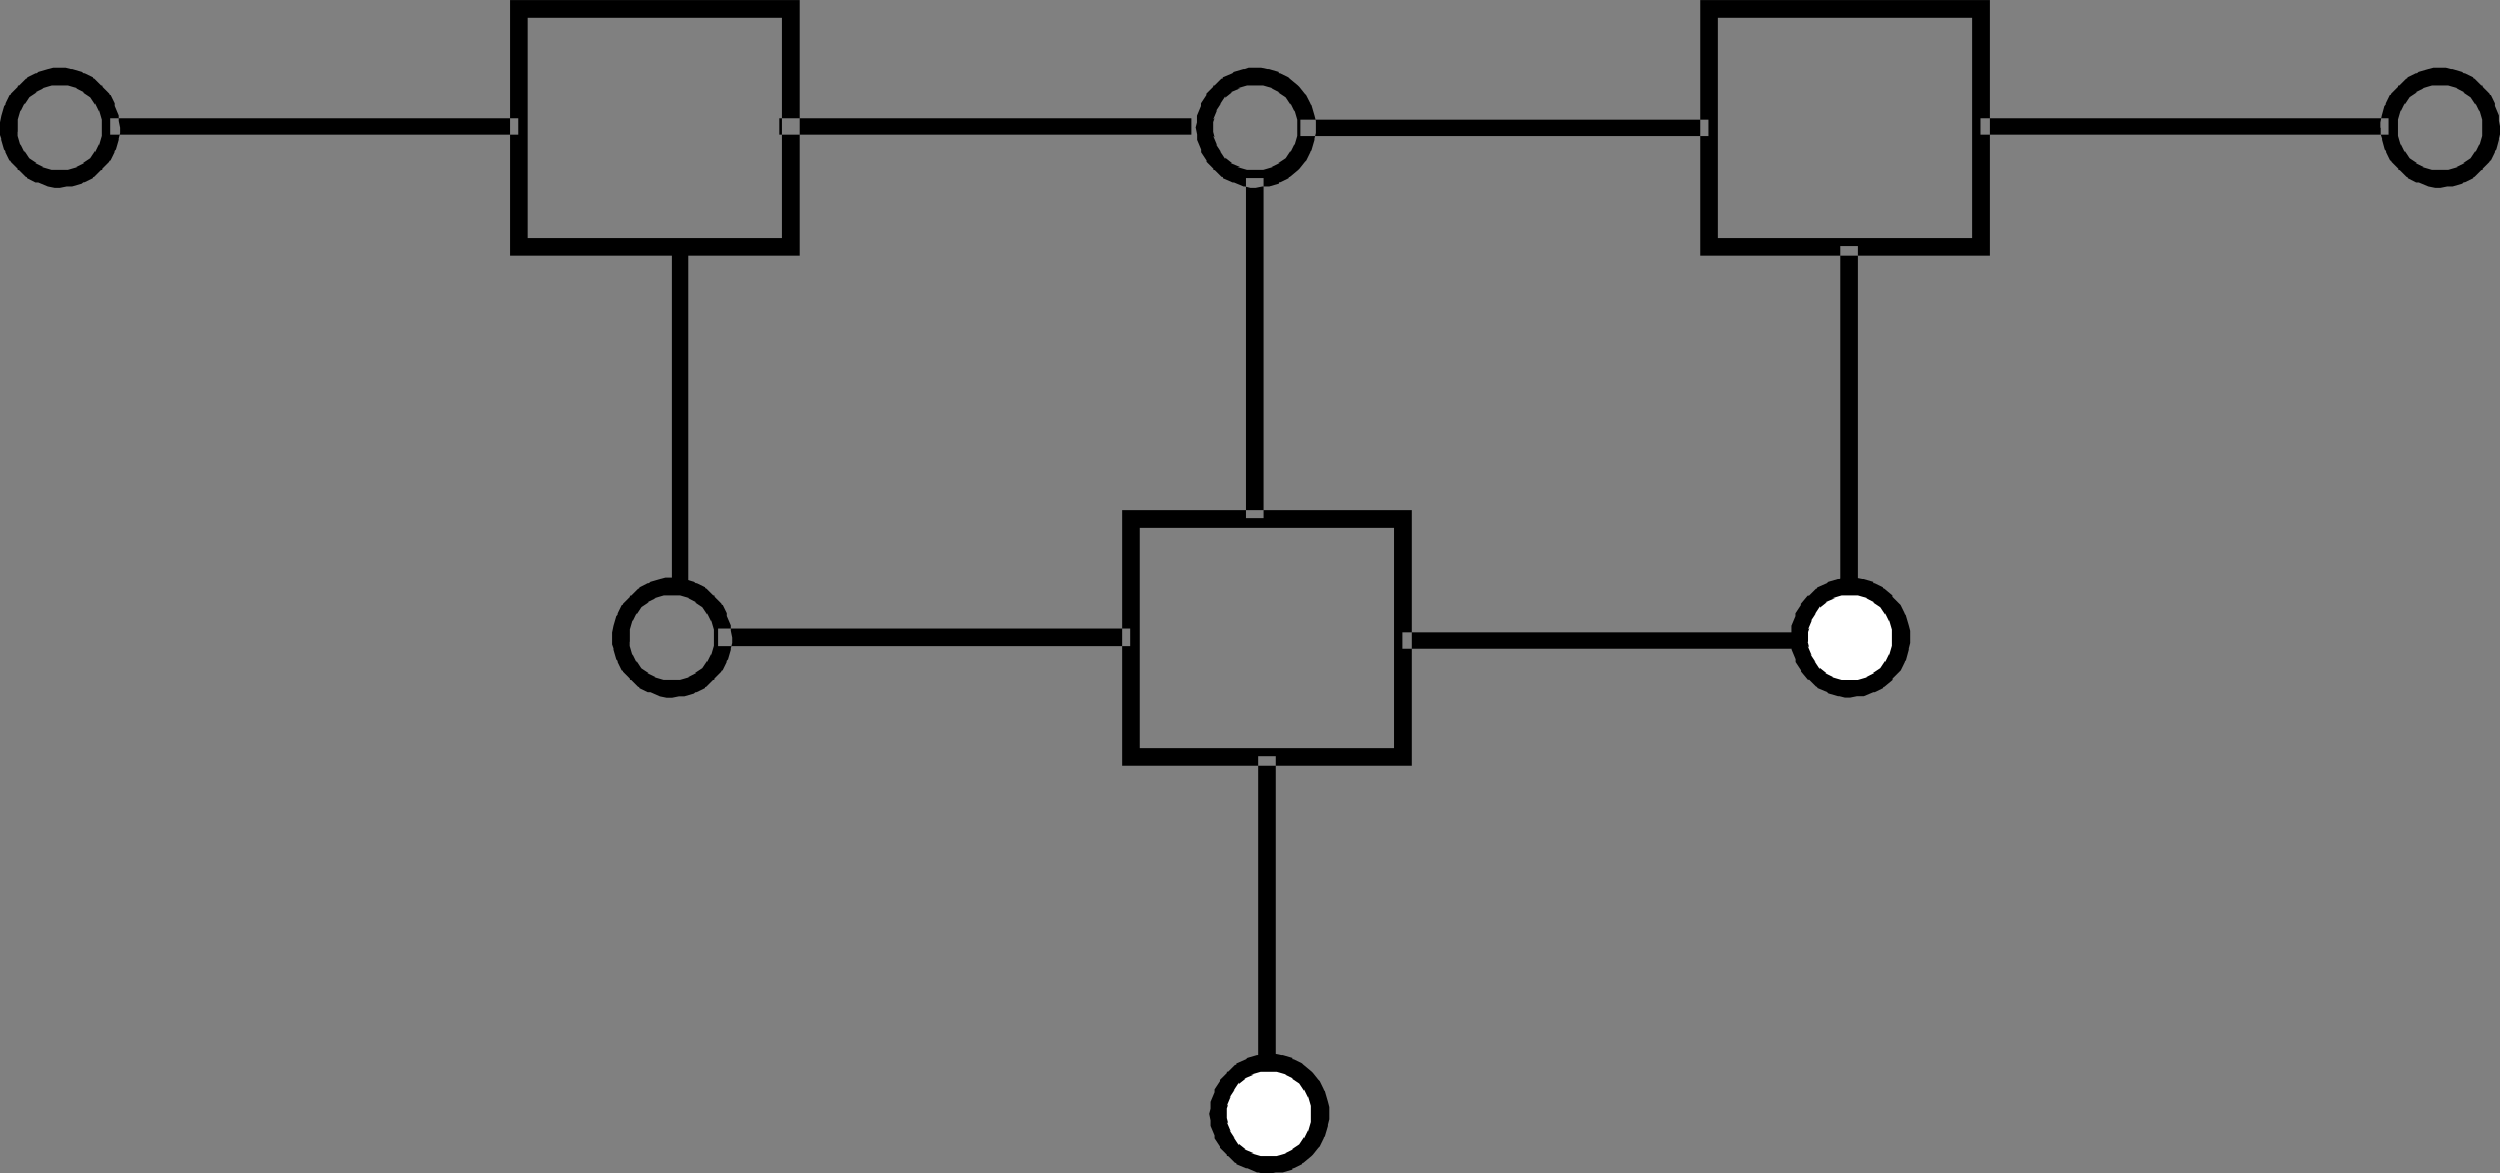 <svg xmlns:svg="http://www.w3.org/2000/svg" xmlns="http://www.w3.org/2000/svg" version="1.1" width="179.2" height="84.1"><rect width="100%" height="100%" fill="#808080" stroke="none"/><style>.s0{fill:#000;}.s1{fill:#fff;}</style><g transform="translate(-91.126,-200.998)"><g transform="matrix(1.25,0,0,-1.25,-33.888,1036.563)"><g transform="scale(0.1,0.1)"><path d="m1292.6 6684.5 166.1 0 0-146.6-166.1 0 0 146.6zm10.1-141.2-5.5 4.7 156 0-4.7-4.7 0 136.5 4.7-5.5-156 0 5.5 5.5 0-136.5M1643.6 6392l166.1 0 0-146.6-166.1 0 0 146.6zm10.1-141.2-5.5 4.7 156 0-4.7-4.7 0 136.5 4.7-5.5-156 0 5.5 5.5 0-136.5M1685.7 6611.2l0.8 3.1 0 3.9 2.3 5.5c0 0.8 0 0.8 0 1.6l3.1 4.7 0 0.8 3.9 3.9c0 0.8 0 0.8 0.8 0.8l3.9 3.9c0.8 0 0.8 0 0.8 0.8l5.5 2.3c0 0 0 0 0.8 0.8l5.5 1.6c0 0 0 0 0.8 0l2.3 0.8 7 0 3.9-0.8c0 0 0 0 0.8 0l5.5-1.6c0-0.8 0-0.8 0.8-0.8l4.7-2.3c0.8-0.8 0.8-0.8 0.8-0.8l4.7-3.9c0 0 0 0 0.8-0.8l3.1-3.9 0.8-0.8 2.4-4.7c0-0.8 0.8-0.8 0.8-1.5l1.6-5.5 0 0 0.8-3.1 0-7-0.8-3.1c0-0.8 0-0.8 0-0.8l-1.6-5.5c0-0.8-0.8-0.8-0.8-1.6l-2.3-4.7-0.8-0.8-3.1-3.9c-0.8-0.8-0.8-0.8-0.8-0.8l-4.7-3.9c0 0-0.8 0-0.8-0.8l-4.7-2.3c-0.8 0-0.8 0-0.8-0.8l-5.5-1.6c-0.8 0-0.8 0-0.8 0l-3.1 0-3.9-0.8-3.1 0-3.1 0.8c-0.8 0-0.8 0-0.8 0l-5.5 2.3c-0.8 0-0.8 0-0.8 0l-5.5 2.4c0 0.8 0 0.8-0.8 0.8l-3.9 3.9c-0.8 0-0.8 0-0.8 0.8l-3.9 3.9 0 0.8-3.1 4.7c0 0.8 0 0.8 0 1.6l-2.3 5.5c0 0 0 0 0 0.8l0 2.3-0.8 3.9zm10.1-2.3 0.8-3.1-0.8 0.8 2.3-5.5-0.8 0.8 3.1-4.7-0.8 0.8 3.1-4.7 0 0.8 3.9-3.1-0.8 0 5.5-2.3-1.6 0 5.5-1.6 10.1 0-0.8 0 5.5 1.6-0.8 0 4.7 2.3-0.8 0 4.7 3.1-0.8-0.8 3.1 4.7 0-0.8 2.3 4.7 0-0.8 1.6 5.5 0-0.8 0 10.9 0-0.8-1.6 5.5 0-0.8-2.3 4.7 0-0.8-3.1 4.7 0.8-0.8-4.7 3.1 0.8 0-4.7 2.4 0.8 0-5.5 1.6 0.8 0-10.1 0 0 0-5.5-1.6 1.6 0-5.5-2.3 0.8 0-3.9-3.1 0 0.8-3.1-4.7 0.8 0.8-3.1-4.7 0.8 0.8-2.3-5.5 0.8 0.8-0.8-2.3 0-5.4M1447 6607.3l236.3 0 0 9.4-236.3 0 0-9.4zM1000.1 6611.2l0 3.1 0.8 3.9 0 0 1.6 5.5c0.8 0.8 0.8 0.8 0.8 1.6l2.3 4.7c0.8 0 0.8 0.8 0.8 0.8l3.9 3.9c0 0.8 0 0.8 0.8 0.8l3.9 3.9c0 0 0.8 0 0.8 0.8l4.7 2.3c0.8 0 0.8 0 1.6 0.8l5.5 1.6 0 0 3.1 0.8 7 0 3.1-0.8c0.8 0 0.8 0 0.8 0l5.5-1.6c0.8-0.8 0.8-0.8 1.6-0.8l4.7-2.3c0-0.8 0.8-0.8 0.8-0.8l3.9-3.9c0.8 0 0.8 0 0.8-0.8l3.9-3.9c0 0 0-0.8 0.8-0.8l2.3-4.7c0-0.8 0-0.8 0-1.5l2.3-5.5 0-3.1 0.8-3.9 0-3.1-0.8-3.1c0-0.8 0-0.8 0-0.8l-1.6-5.5c-0.8-0.8-0.8-0.8-0.8-1.6l-2.3-4.7c-0.8 0-0.8-0.8-0.8-0.8l-3.9-3.9c0-0.8 0-0.8-0.8-0.8l-3.9-3.9c0 0-0.8 0-0.8-0.8l-4.7-2.3c-0.8 0-0.8 0-1.6-0.8l-5.5-1.6c0 0 0 0-0.8 0l-2.3 0-3.9-0.8-3.1 0-3.9 0.8 0 0-5.5 2.3c-0.8 0-0.8 0-1.6 0l-4.7 2.4c0 0.8-0.8 0.8-0.8 0.8l-3.9 3.9c-0.8 0-0.8 0-0.8 0.8l-3.9 3.9c0 0 0 0.8-0.8 0.8l-2.3 4.7c0 0.8 0 0.8-0.8 1.6l-1.6 5.5c0 0 0 0 0 0.8l-0.8 2.3 0 3.9zm10.1-2.3 0-3.1 0 0.8 1.6-5.5 0 0.8 2.3-4.7 0 0.8 3.1-4.7-0.8 0.8 4.7-3.1-0.8 0 4.7-2.3-0.8 0 5.5-1.6-0.8 0 10.9 0-0.8 0 5.5 1.6-0.8 0 4.7 2.3-0.8 0 4.7 3.1-0.8-0.8 3.1 4.7 0-0.8 2.3 4.7 0-0.8 1.6 5.5 0-0.8 0 10.9 0-0.8-1.6 5.5 0-0.8-2.3 4.7 0-0.8-3.1 4.7 0.8-0.8-4.7 3.1 0.8 0-4.7 2.4 0.8 0-5.4 1.6 0.8 0-10.9 0 0.8 0-5.5-1.6 0.8 0-4.7-2.3 0.8 0-4.7-3.1 0.8 0.8-3.1-4.7 0 0.8-2.3-4.7 0 0.8-1.6-5.5 0 0.8 0-7.8M1063.3 6607.3l234 0 0 9.4-234 0 0-9.4zM1411.9 6314l236.3 0 0 10.1-236.3 0 0-10.1zM1351.1 6318.7l0 3.1 0.8 3.9 0 0 1.6 5.5c0.8 0.8 0.8 0.8 0.8 1.6l2.3 4.7c0.8 0 0.8 0.8 0.8 0.8l3.9 3.9c0 0.8 0 0.8 0.8 0.8l3.9 3.9c0 0 0.8 0 0.8 0.8l4.7 2.4c0.8 0 0.8 0 1.6 0.8l5.5 1.6 0 0 3.1 0.8 7 0 3.1-0.8c0.8 0 0.8 0 0.8 0l5.5-1.6c0.8-0.8 0.8-0.8 1.6-0.8l4.7-2.3c0-0.8 0.8-0.8 0.8-0.8l3.9-3.9c0.8 0 0.8 0 0.8-0.8l3.9-3.9c0 0 0-0.8 0.8-0.8l2.3-4.7c0-0.8 0-0.8 0-1.6l2.3-5.4 0-3.1 0.8-3.9 0-3.1-0.8-3.1c0-0.8 0-0.8 0-0.8l-1.6-5.5c-0.8-0.8-0.8-0.8-0.8-1.6l-2.3-4.7c-0.8 0-0.8-0.8-0.8-0.8l-3.9-3.9c0-0.8 0-0.8-0.8-0.8l-3.9-3.9c0 0-0.8 0-0.8-0.8l-4.7-2.3c-0.8 0-0.8 0-1.6-0.8l-5.5-1.6c0 0 0 0-0.8 0l-2.3 0-3.9-0.8-3.1 0-3.9 0.8 0 0-5.4 2.4c-0.8 0-0.8 0-1.6 0l-4.7 2.3c0 0.8-0.8 0.8-0.8 0.8l-3.9 3.9c-0.8 0-0.8 0-0.8 0.8l-3.9 3.9c0 0 0 0.8-0.8 0.8l-2.3 4.7c0 0.8 0 0.8-0.8 1.6l-1.6 5.5c0 0 0 0 0 0.8l-0.8 2.3 0 3.9zm10.1-2.3 0-3.1 0 0.8 1.6-5.5 0 0.8 2.3-4.7 0 0.8 3.1-4.7-0.8 0.8 4.7-3.1-0.8 0 4.7-2.3-0.8 0 5.5-1.6-0.8 0 10.9 0-0.8 0 5.5 1.6-0.8 0 4.7 2.4-0.8 0 4.7 3.1-0.8-0.8 3.1 4.7 0-0.8 2.3 4.7 0-0.8 1.6 5.5 0-0.8 0 10.9 0-0.8-1.6 5.5 0-0.8-2.3 4.7 0-0.8-3.1 4.7 0.8-0.8-4.7 3.1 0.8 0-4.7 2.4 0.8 0-5.4 1.6 0.8 0-10.9 0 0.8 0-5.5-1.6 0.8 0-4.7-2.3 0.8 0-4.7-3.1 0.8 0.8-3.1-4.7 0 0.8-2.3-4.7 0 0.8-1.6-5.5 0 0.8 0-7.8M1714.6 6387.4l10.1 0 0 195-10.1 0 0-195zM1975.1 6684.5l166.1 0 0-146.6-166.1 0 0 146.6zm10.1-141.2-5.5 4.7 156 0-4.7-4.7 0 136.5 4.7-5.5-156 0 5.5 5.5 0-136.5M2365.1 6611.2l0 3.1 0.8 3.9 0 0 1.5 5.5c0.8 0.8 0.8 0.8 0.8 1.6l2.3 4.7c0.8 0 0.8 0.8 0.8 0.8l3.9 3.9c0 0.8 0 0.8 0.8 0.8l3.9 3.9c0 0 0.8 0 0.8 0.8l4.7 2.3c0.8 0 0.8 0 1.6 0.8l5.5 1.6 0 0 3.1 0.8 7 0 3.1-0.8c0.8 0 0.8 0 0.8 0l5.5-1.6c0.8-0.8 0.8-0.8 1.6-0.8l4.7-2.3c0-0.8 0.8-0.8 0.8-0.8l3.9-3.9c0.8 0 0.8 0 0.8-0.8l3.9-3.9c0 0 0-0.8 0.8-0.8l2.3-4.7c0-0.8 0-0.8 0-1.5l2.3-5.5 0-3.1 0.8-3.9 0-3.1-0.8-3.1c0-0.8 0-0.8 0-0.8l-1.5-5.5c-0.8-0.8-0.8-0.8-0.8-1.6l-2.3-4.7c-0.8 0-0.8-0.8-0.8-0.8l-3.9-3.9c0-0.8 0-0.8-0.8-0.8l-3.9-3.9c0 0-0.8 0-0.8-0.8l-4.7-2.3c-0.8 0-0.8 0-1.5-0.8l-5.5-1.6c0 0 0 0-0.8 0l-2.3 0-3.9-0.8-3.1 0-3.9 0.8 0 0-5.5 2.3c-0.8 0-0.8 0-1.5 0l-4.7 2.4c0 0.8-0.8 0.8-0.8 0.8l-3.9 3.9c-0.8 0-0.8 0-0.8 0.8l-3.9 3.9c0 0 0 0.8-0.8 0.8l-2.3 4.7c0 0.8 0 0.8-0.8 1.6l-1.5 5.5c0 0 0 0 0 0.8l-0.8 2.3 0 3.9zm10.1-2.3 0-3.1 0 0.8 1.6-5.5 0 0.8 2.3-4.7 0 0.8 3.1-4.7-0.8 0.8 4.7-3.1-0.8 0 4.7-2.3-0.8 0 5.5-1.6-0.8 0 10.9 0-0.8 0 5.5 1.6-0.8 0 4.7 2.3-0.8 0 4.7 3.1-0.8-0.8 3.1 4.7 0-0.8 2.3 4.7 0-0.8 1.6 5.5 0-0.8 0 10.9 0-0.8-1.6 5.5 0-0.8-2.3 4.7 0-0.8-3.1 4.7 0.8-0.8-4.7 3.1 0.8 0-4.7 2.4 0.8 0-5.5 1.6 0.8 0-10.9 0 0.8 0-5.5-1.6 0.8 0-4.7-2.3 0.8 0-4.7-3.1 0.8 0.8-3.1-4.7 0 0.8-2.3-4.7 0 0.8-1.6-5.5 0 0.8 0-7.8M2135.8 6607.3l234 0 0 9.4-234 0 0-9.4zM1745.8 6606.5l234 0 0 9.4-234 0 0-9.4zM1721.6 6055.9l10.1 0 0 195-10.1 0 0-195zM1804.3 6312.5l234 0 0 9.4-234 0 0-9.4zM2055.4 6348.4l10.1 0 0 195-10.1 0 0-195z" fill="#000"/><path d="m2032 6318.7c0 16.4 12.5 29.6 28.9 29.6l0 0c16.4 0 29.6-13.3 29.6-29.6l0 0c0-16.4-13.2-28.9-29.6-28.9l0 0c-16.4 0-28.9 12.5-28.9 28.9l0 0" fill="#fff"/><path d="m2026.6 6318.7 0.8 3.1 0 3.9 2.3 5.5c0 0.8 0 0.8 0 1.6l3.1 4.7 0 0.8 3.9 4.7c0 0 0 0 0.8 0l3.9 3.9c0 0 0.8 0 0.8 0.8l5.5 2.4c0 0 0 0 0.8 0.8l5.5 1.6c0 0 0 0 0.8 0l2.3 0.8 7 0 3.9-0.8c0 0 0 0 0.8 0l5.5-1.6c0-0.8 0-0.8 0.8-0.8l4.7-2.3c0-0.8 0.8-0.8 0.8-0.8l4.7-3.9c0 0 0 0 0-0.8l3.9-3.9 0.8-0.8 2.3-4.7c0-0.8 0.8-0.8 0.8-1.6l1.6-5.4 0 0 0.8-3.1 0-7-0.8-3.1c0-0.8 0-0.8 0-0.8l-1.5-5.5c0-0.8-0.8-0.8-0.8-1.6l-2.3-4.7-0.8-0.8-3.9-3.9c0-0.8 0-0.8 0-0.8l-4.7-3.9c0 0-0.8 0-0.8-0.8l-4.7-2.3c-0.8 0-0.8 0-0.8 0l-5.5-2.3c-0.8 0-0.8 0-0.8 0l-3.1 0-3.9-0.8-3.1 0-3.1 0.8c-0.8 0-0.8 0-0.8 0l-5.5 1.6c-0.8 0.8-0.8 0.8-0.8 0.8l-5.5 2.3c0 0.8-0.8 0.8-0.8 0.8l-3.9 3.9c-0.8 0-0.8 0-0.8 0l-3.9 4.7 0 0.8-3.1 4.7c0 0.8 0 0.8 0 1.6l-2.3 5.5c0 0 0 0 0 0.8l0 2.3-0.8 3.9zm10.1-2.3 0.8-3.1-0.8 0.8 2.3-5.5-0.8 0.8 3.1-4.7-0.8 0.8 3.1-4.7 0 0.8 3.9-3.1-0.8 0 4.7-2.3-0.8 0 5.5-1.6 10.2 0-0.8 0 5.5 1.6-0.8 0 4.7 2.4-0.8 0 4.7 3.1-0.8-0.8 3.1 4.7 0-0.8 2.3 4.7 0-0.8 1.6 5.5 0-0.8 0 10.9 0-0.8-1.6 5.5 0-0.8-2.3 4.7 0-0.8-3.1 4.7 0.8-0.8-4.7 3.1 0.8 0-4.7 2.4 0.8 0-5.5 1.6 0.8 0-10.1 0 0 0-5.4-1.6 1.6 0-5.5-2.3 0.8 0-3.9-3.1 0 0.8-3.1-4.7 0.8 0.8-3.1-4.7 0.8 0.8-2.3-5.5 0.8 0.8-0.8-2.3 0-5.5" fill="#000"/><path d="m1699 6045.7c0 16.4 12.5 29.6 28.9 29.6l0 0c16.4 0 29.6-13.3 29.6-29.6l0 0c0-16.4-13.3-28.9-29.6-28.9l0 0c-16.4 0-28.9 12.5-28.9 28.9l0 0" fill="#fff"/><path d="m1693.5 6045.7 0.8 3.1 0 3.9 2.3 5.5c0 0.8 0 0.8 0 1.6l3.1 4.7 0 0.8 3.9 3.9c0 0.8 0 0.8 0.8 0.8l3.9 3.9c0.8 0 0.8 0 0.8 0.8l5.5 2.4c0 0 0 0 0.8 0.8l5.5 1.6c0 0 0 0 0.8 0l2.3 0.8 7 0 3.9-0.8c0 0 0 0 0.8 0l5.5-1.6c0-0.8 0-0.8 0.8-0.8l4.7-2.3c0.8-0.8 0.8-0.8 0.8-0.8l4.7-3.9c0 0 0 0 0.8-0.8l3.1-3.9 0.8-0.8 2.3-4.7c0-0.8 0.8-0.8 0.8-1.6l1.6-5.5 0 0 0.8-3.1 0-7-0.8-3.1c0-0.8 0-0.8 0-0.8l-1.6-5.4c0-0.8-0.8-0.8-0.8-1.6l-2.3-4.7-0.8-0.8-3.1-3.9c-0.8-0.8-0.8-0.8-0.8-0.8l-4.7-3.9c0 0-0.8 0-0.8-0.8l-4.7-2.3c-0.8 0-0.8 0-0.8-0.8l-5.5-1.6c-0.8 0-0.8 0-0.8 0l-3.1 0-3.9-0.8-3.1 0-3.1 0.8c-0.8 0-0.8 0-0.8 0l-5.5 2.4c-0.8 0-0.8 0-0.8 0l-5.5 2.3c0 0.8 0 0.8-0.8 0.8l-3.9 3.9c-0.8 0-0.8 0-0.8 0.8l-3.9 3.9 0 0.8-3.1 4.7c0 0.8 0 0.8 0 1.6l-2.3 5.5c0 0 0 0 0 0.8l0 2.3-0.8 3.9zm10.1-2.3 0.8-3.1-0.8 0.8 2.3-5.5-0.8 0.8 3.1-4.7-0.8 0.8 3.1-4.7 0 0.8 3.9-3.1-0.8 0 5.5-2.3-1.6 0 5.5-1.6 10.1 0-0.8 0 5.5 1.6-0.8 0 4.7 2.3-0.8 0 4.7 3.1-0.8-0.8 3.1 4.7 0-0.8 2.3 4.7 0-0.8 1.6 5.5 0-0.8 0 10.9 0-0.8-1.6 5.5 0-0.8-2.3 4.7 0-0.8-3.1 4.7 0.8-0.8-4.7 3.1 0.8 0-4.7 2.3 0.8 0-5.5 1.6 0.8 0-10.1 0 0 0-5.5-1.6 1.6 0-5.5-2.3 0.8 0-3.9-3.1 0 0.8-3.1-4.7 0.8 0.8-3.1-4.7 0.8 0.8-2.3-5.5 0.8 0.8-0.8-2.3 0-5.5M1385.4 6347.6l9.4 0 0 195-9.4 0 0-195z" fill="#000"/></g></g></g></svg>